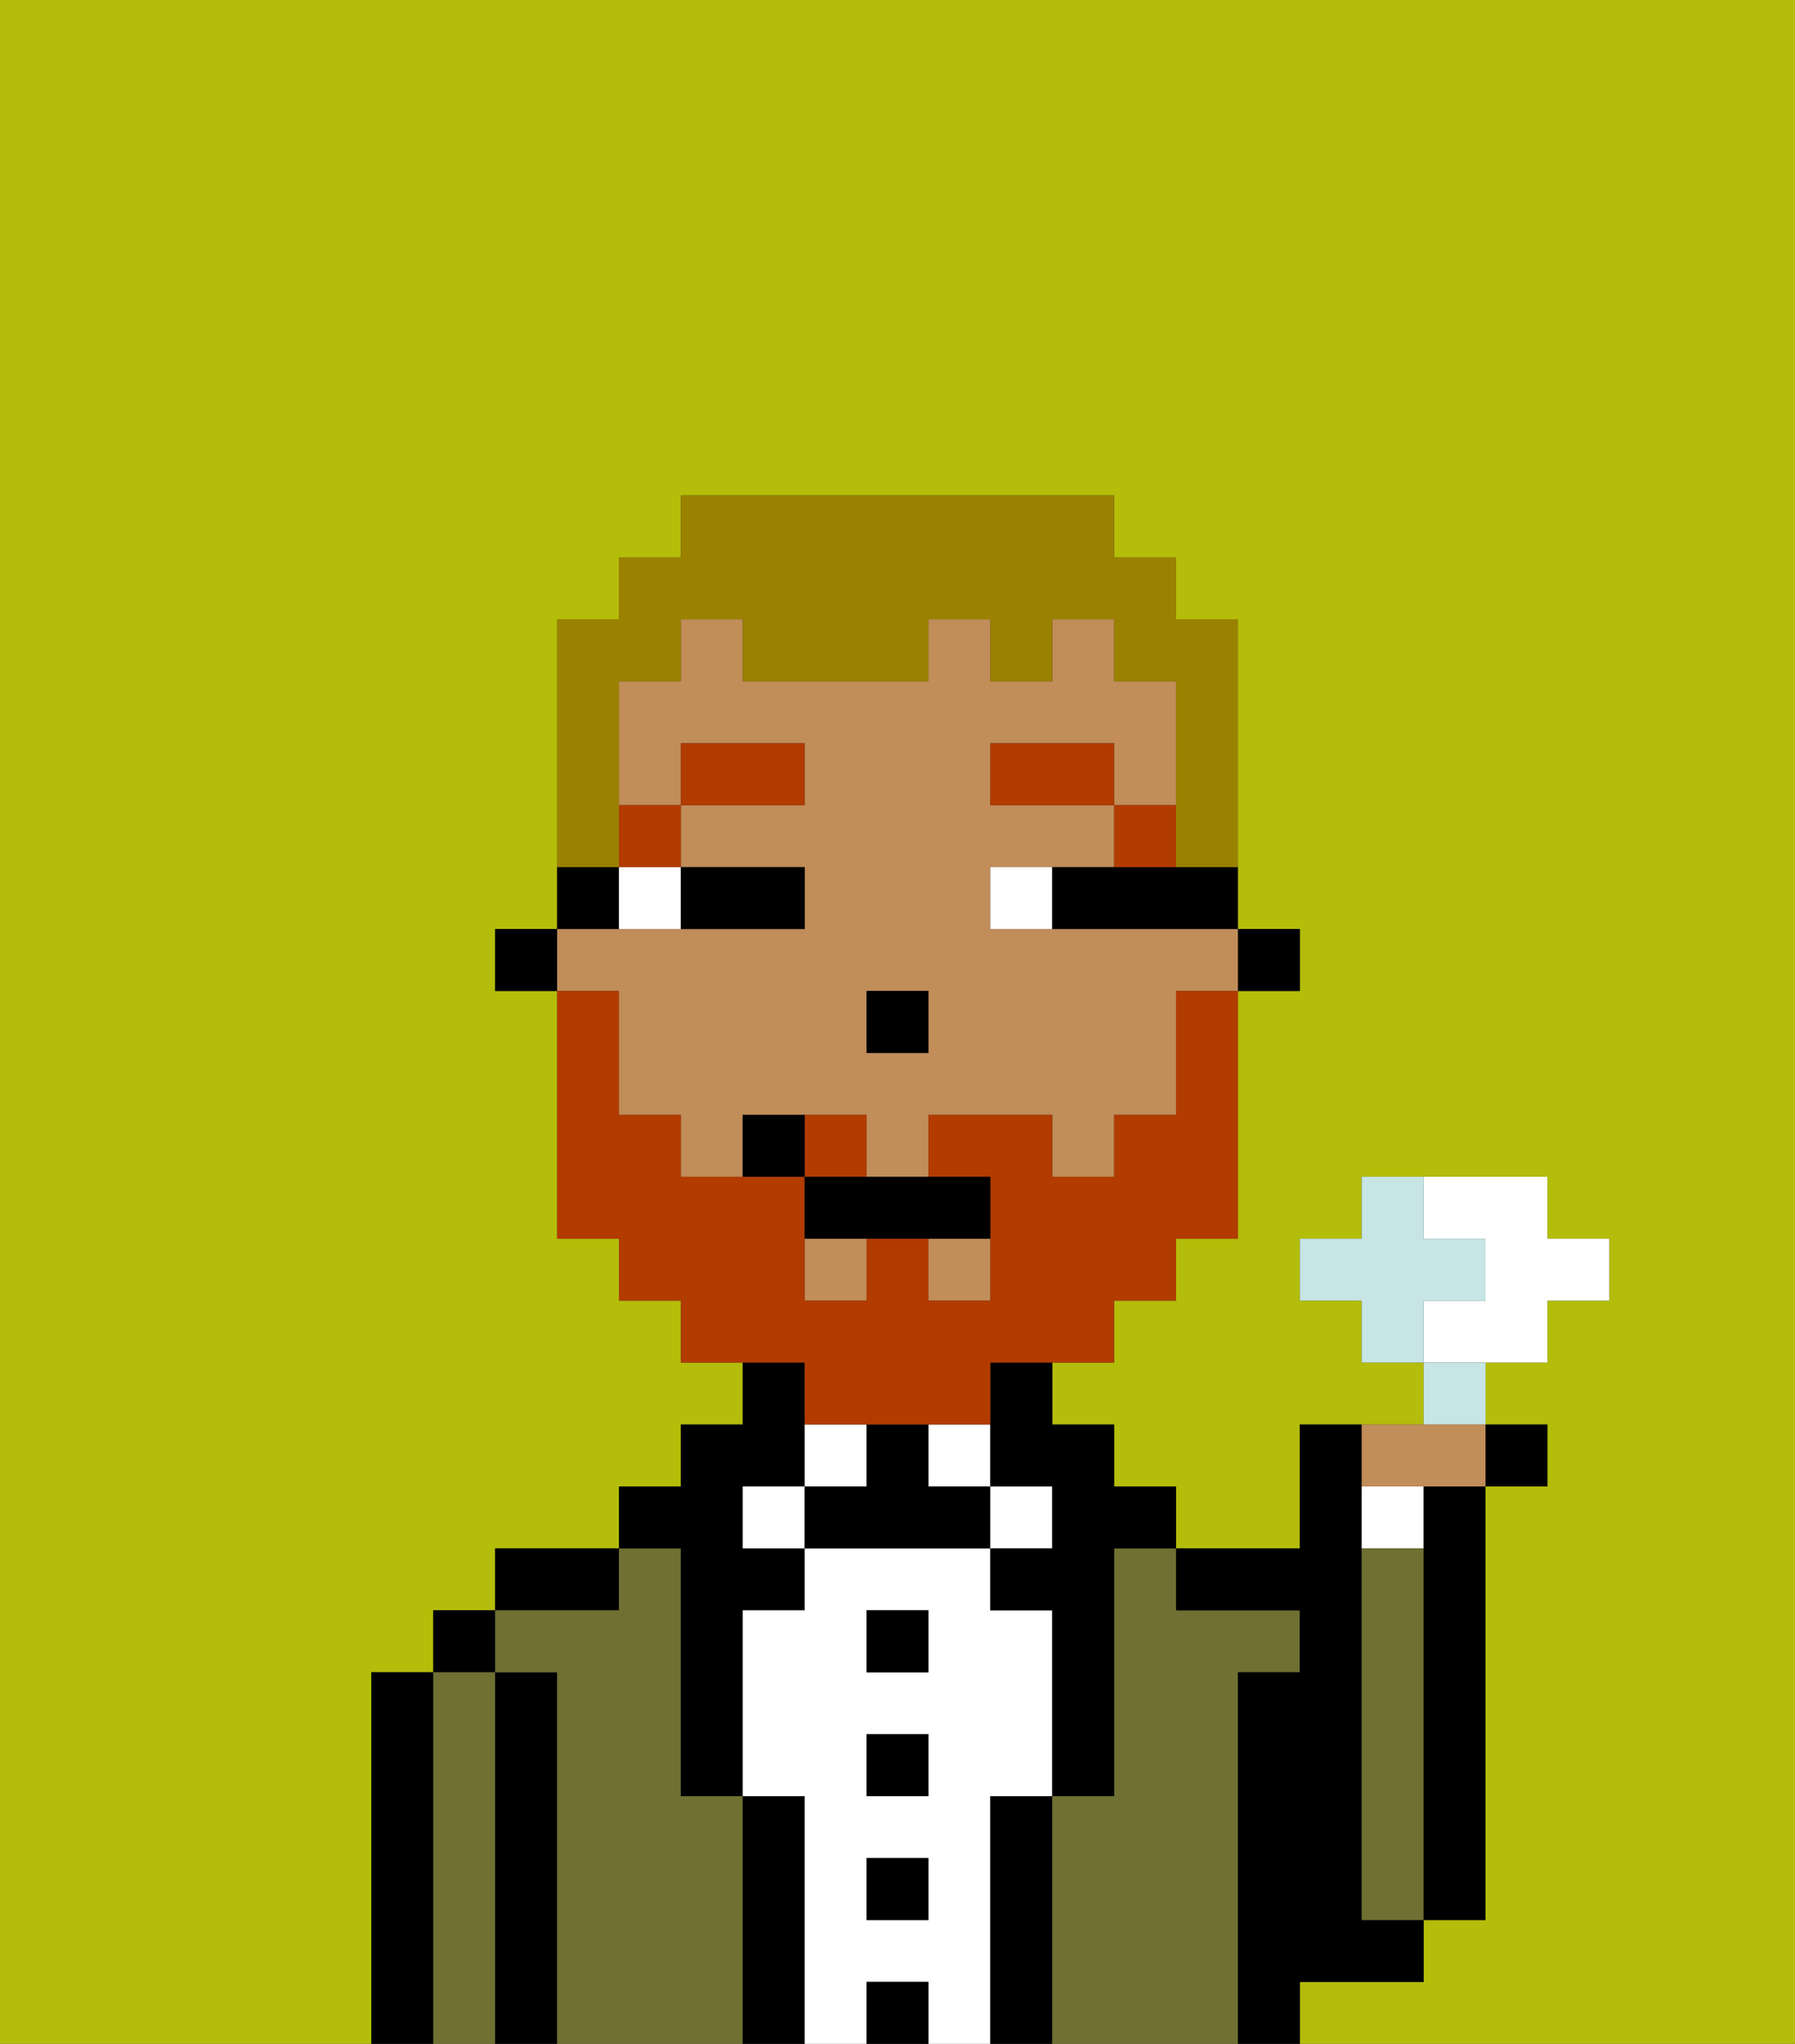<svg xmlns="http://www.w3.org/2000/svg" viewBox="0 0 29 33"><rect x="0" y="0" width="29" height="33" fill="#333333" stroke="none"/><defs><style>polygon,rect,path{shape-rendering:crispedges;}.bb74-1{fill:#b4bd09;}.bb74-2{fill:#000000;}.bb74-3{fill:#6f7032;}.bb74-4{fill:#ffffff;}.bb74-5{fill:#c18d59;}.bb74-6{fill:#b23b00;}.bb74-7{fill:#b23b00;}.bb74-8{fill:#9b8100;}.bb74-9{fill:#c6e5e4;}</style></defs><path class="bb74-1" d="M0,33H6V27H7V26H8V25h2V24h1V23h1V22H11V21H10V20H9V16H8V15H9V10h1V9h1V8h7V9h1v1h1v5h1v1H20v4H19v1H18v1H17v1h1v1h1v1h2V23h2V22H22V21H21V20h1V19h3v1h1v1H25v1H24v1h1v1H24v7H23v1H21v1h8V0H0Z"/><path class="bb74-2" d="M7,27H6v6H7V27Z"/><rect class="bb74-2" x="7" y="26" width="1" height="1"/><path class="bb74-3" d="M8,27H7v6H8V27Z"/><path class="bb74-2" d="M9,27H8v6H9V27Z"/><path class="bb74-2" d="M10,25H8v1h2Z"/><path class="bb74-3" d="M12,29H11V25H10v1H8v1H9v6h3V29Z"/><path class="bb74-2" d="M11,26v3h1V26h1V25H12V24h1V22H12v1H11v1H10v1h1Z"/><rect class="bb74-4" x="12" y="24" width="1" height="1"/><path class="bb74-2" d="M13,29H12v4h1V29Z"/><path class="bb74-4" d="M14,23H13v1h1Z"/><path class="bb74-4" d="M16,29h1V26H16V25H13v1H12v3h1v4h1V32h1v1h1V29Zm-1,2H14V30h1Zm0-2H14V28h1Zm0-2H14V26h1Z"/><rect class="bb74-2" x="14" y="26" width="1" height="1"/><rect class="bb74-2" x="14" y="28" width="1" height="1"/><rect class="bb74-2" x="14" y="30" width="1" height="1"/><rect class="bb74-2" x="14" y="32" width="1" height="1"/><rect class="bb74-4" x="15" y="23" width="1" height="1"/><path class="bb74-2" d="M15,24V23H14v1H13v1h3V24Z"/><rect class="bb74-4" x="16" y="24" width="1" height="1"/><path class="bb74-2" d="M17,29H16v4h1V29Z"/><path class="bb74-3" d="M20,27h1V26H19V25H18v4H17v4h3V27Z"/><path class="bb74-2" d="M22,32h1V31H22V23H21v2H19v1h2v1H20v6h1V32Z"/><path class="bb74-4" d="M23,24H22v1h1Z"/><path class="bb74-3" d="M23,25H22v6h1V25Z"/><path class="bb74-2" d="M23,25v6h1V24H23Z"/><rect class="bb74-2" x="20" y="15" width="1" height="1"/><path class="bb74-5" d="M10,17v1h1v1h1V18h2v1h1V18h2v1h1V18h1V16h1V15H16V14h2V13H16V12h2v1h1V11H18V10H17v1H16V10H15v1H12V10H11v1H10v2h1V12h2v1H11v1h2v1H9v1h1Zm4-1h1v1H14Z"/><rect class="bb74-5" x="13" y="20" width="1" height="1"/><rect class="bb74-5" x="15" y="20" width="1" height="1"/><path class="bb74-2" d="M16,23v1h1v1H16v1h1v3h1V25h1V24H18V23H17V22H16Z"/><path class="bb74-2" d="M10,14H9v1h1Z"/><rect class="bb74-2" x="8" y="15" width="1" height="1"/><rect class="bb74-2" x="14" y="16" width="1" height="1"/><path class="bb74-4" d="M10,15h1V14H10Z"/><path class="bb74-4" d="M16,14v1h1V14Z"/><path class="bb74-2" d="M12,15h1V14H11v1Z"/><path class="bb74-2" d="M18,14H17v1h3V14H18Z"/><path class="bb74-6" d="M19,13H18v1h1Z"/><rect class="bb74-6" x="16" y="12" width="2" height="1"/><rect class="bb74-6" x="10" y="13" width="1" height="1"/><rect class="bb74-6" x="11" y="12" width="2" height="1"/><path class="bb74-7" d="M14,18H13v1h1Z"/><path class="bb74-7" d="M13,23h3V22h2V21h1V20h1V16H19v2H18v1H17V18H15v1h1v2H15V20H14v1H13V19H11V18H10V16H9v4h1v1h1v1h2Z"/><path class="bb74-2" d="M13,19v1h3V19H13Z"/><path class="bb74-2" d="M12,18v1h1V18Z"/><path class="bb74-8" d="M10,13V11h1V10h1v1h3V10h1v1h1V10h1v1h1v3h1V10H19V9H18V8H11V9H10v1H9v4h1Z"/><path class="bb74-4" d="M25,22V21h1V20H25V19H23v1h1v1H23v1h2Z"/><path class="bb74-9" d="M24,21V20H23V19H22v1H21v1h1v1h1V21Z"/><path class="bb74-9" d="M24,22H23v1h1Z"/><path class="bb74-5" d="M23,24h1V23H22v1Z"/><rect class="bb74-2" x="24" y="23" width="1" height="1"/></svg>